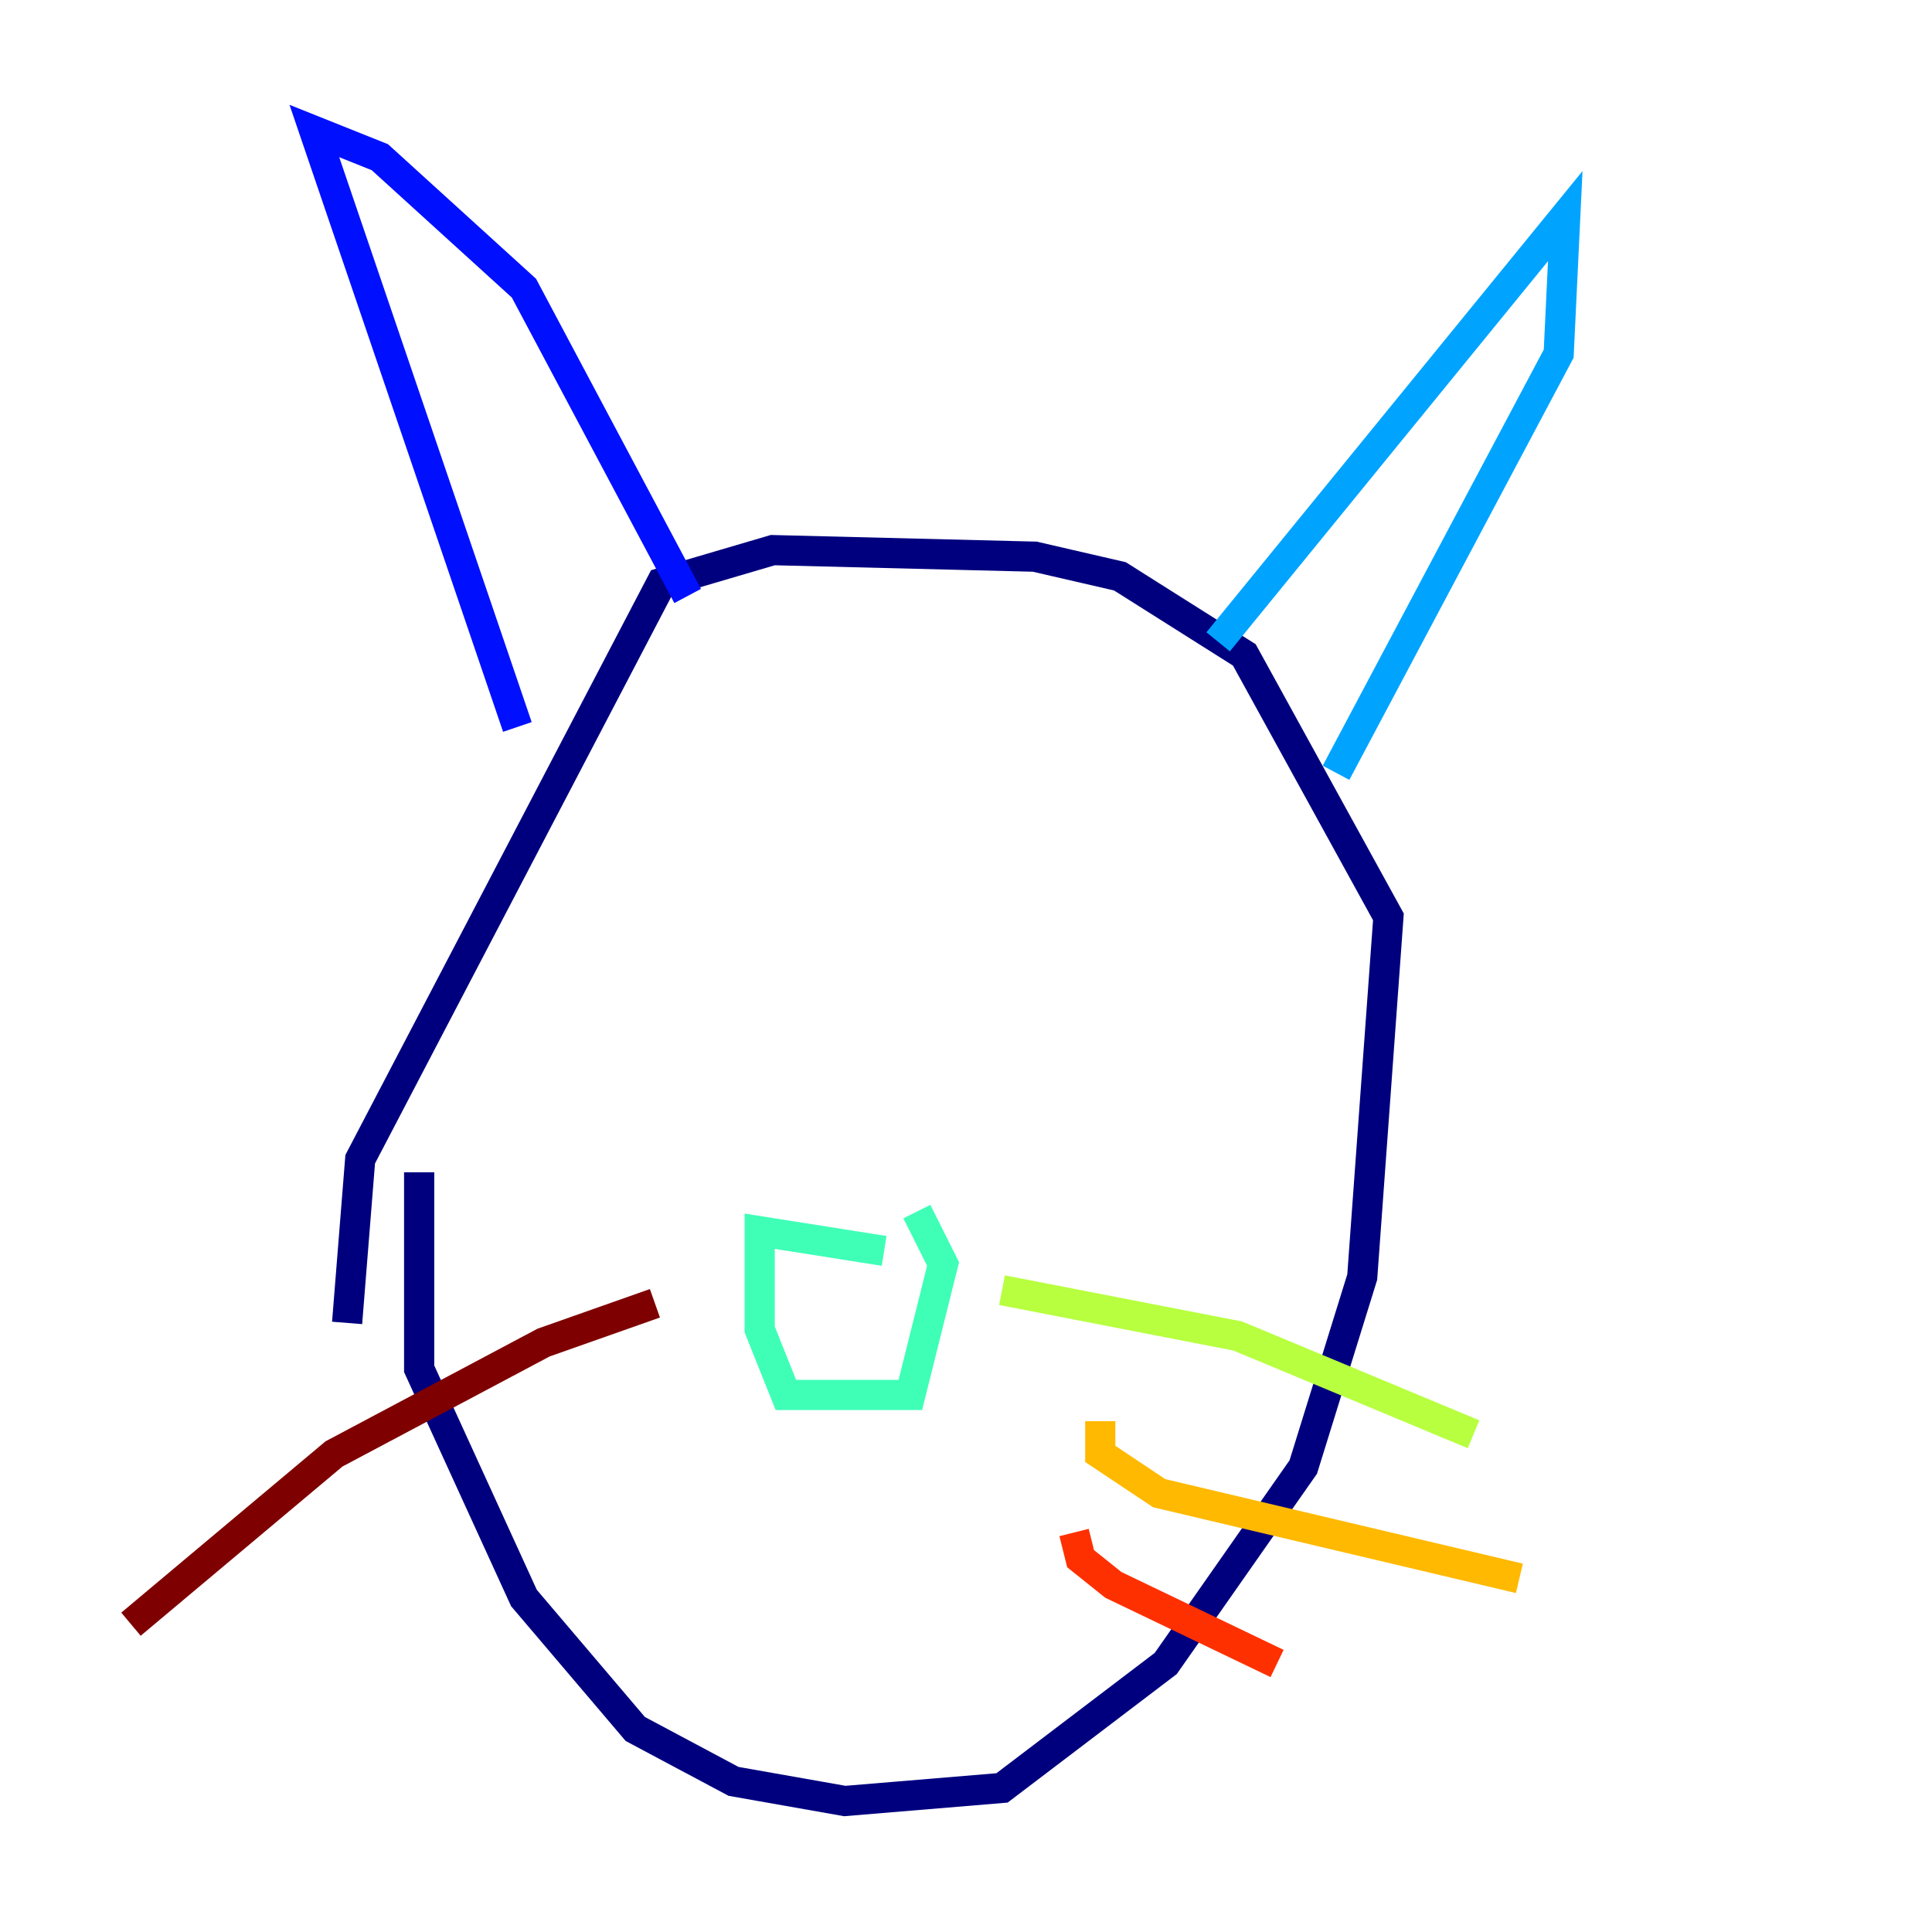 <?xml version="1.0" encoding="utf-8" ?>
<svg baseProfile="tiny" height="128" version="1.2" viewBox="0,0,128,128" width="128" xmlns="http://www.w3.org/2000/svg" xmlns:ev="http://www.w3.org/2001/xml-events" xmlns:xlink="http://www.w3.org/1999/xlink"><defs /><polyline fill="none" points="27.77,77.668 27.77,90.685 34.712,105.871 42.088,114.549 48.597,118.02 55.973,119.322 66.386,118.454 77.234,110.21 86.346,97.193 90.251,84.61 91.986,60.746 82.441,43.39 74.197,38.183 68.556,36.881 51.2,36.447 43.824,38.617 23.864,76.8 22.997,87.647" stroke="#00007f" stroke-width="2" /><polyline fill="none" points="34.278,48.163 20.827,8.678 25.166,10.414 34.712,19.091 45.559,39.485" stroke="#0010ff" stroke-width="2" /><polyline fill="none" points="80.705,42.522 103.702,14.319 103.268,23.43 88.515,51.2" stroke="#00a4ff" stroke-width="2" /><polyline fill="none" points="58.576,82.875 50.332,81.573 50.332,88.081 52.068,92.42 60.312,92.42 62.481,83.742 60.746,80.271" stroke="#3fffb7" stroke-width="2" /><polyline fill="none" points="66.386,85.478 82.007,88.515 97.627,95.024" stroke="#b7ff3f" stroke-width="2" /><polyline fill="none" points="72.895,94.156 72.895,96.325 76.8,98.929 100.664,104.57" stroke="#ffb900" stroke-width="2" /><polyline fill="none" points="71.159,101.532 71.593,103.268 73.763,105.003 84.61,110.21" stroke="#ff3000" stroke-width="2" /><polyline fill="none" points="43.39,86.346 36.014,88.949 22.129,96.325 8.678,107.607" stroke="#7f0000" stroke-width="2" /></svg>